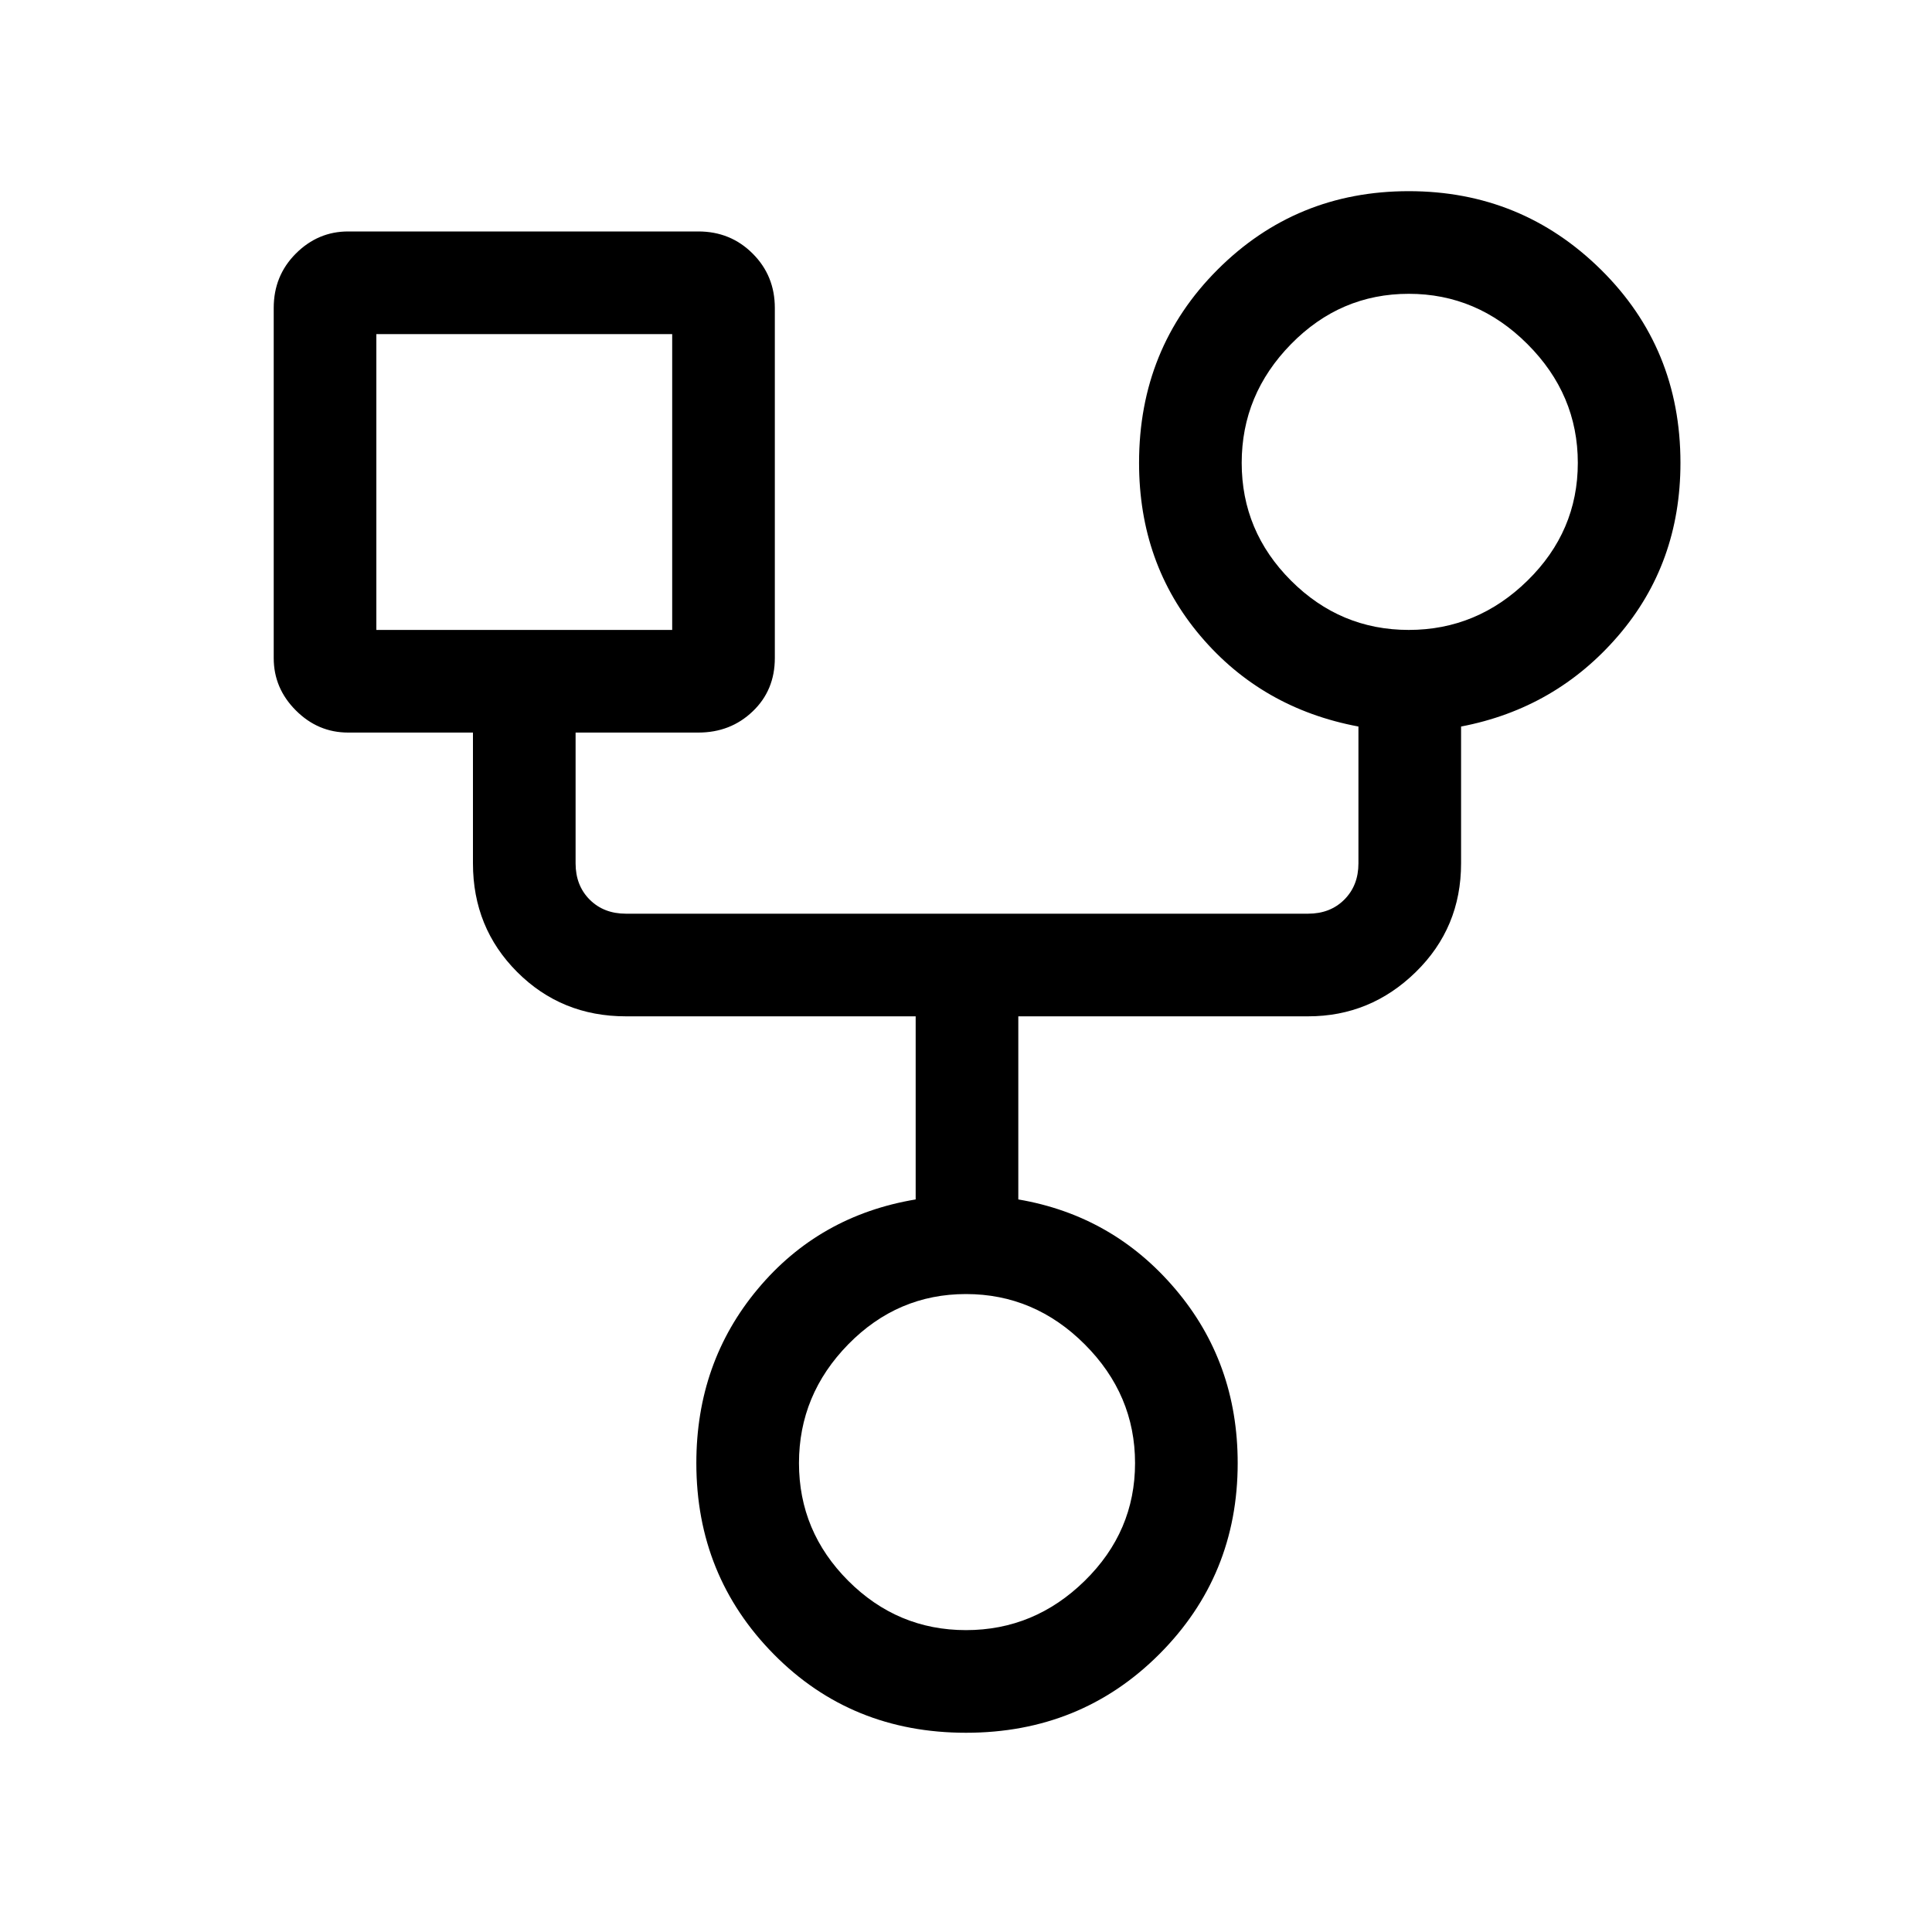 <svg xmlns="http://www.w3.org/2000/svg" height="40" width="40"><path d="M20 35.875q-2.375 0-3.979-1.625t-1.604-3.958q0-2.084 1.271-3.604 1.27-1.521 3.27-1.855v-3.791h-6q-1.333 0-2.25-.917-.916-.917-.916-2.25v-2.708H7.208q-.625 0-1.083-.459-.458-.458-.458-1.083v-7.25q0-.667.458-1.125.458-.458 1.083-.458h7.25q.667 0 1.125.458.459.458.459 1.125v7.25q0 .667-.459 1.104-.458.438-1.125.438h-2.541v2.708q0 .458.291.75.292.292.75.292h14.125q.459 0 .75-.292.292-.292.292-.75v-2.833q-2-.375-3.271-1.875t-1.271-3.584q0-2.375 1.625-4t3.959-1.625q2.333 0 3.979 1.625t1.646 4q0 2.084-1.292 3.584t-3.25 1.875v2.833q0 1.333-.938 2.25-.937.917-2.229.917h-6v3.791q1.959.334 3.25 1.855 1.292 1.52 1.292 3.604 0 2.333-1.625 3.958t-4 1.625Zm9.167-22.833q1.416 0 2.458-1.021Q32.667 11 32.667 9.583q0-1.416-1.042-2.458-1.042-1.042-2.458-1.042-1.417 0-2.438 1.042-1.021 1.042-1.021 2.458 0 1.417 1.021 2.438 1.021 1.021 2.438 1.021Zm-21.375 0h6.125V6.917H7.792ZM20 33.75q1.417 0 2.458-1.021 1.042-1.021 1.042-2.437 0-1.417-1.042-2.459-1.041-1.041-2.458-1.041-1.417 0-2.438 1.041-1.02 1.042-1.02 2.459 0 1.416 1.02 2.437Q18.583 33.75 20 33.75ZM10.833 10Zm18.334-.417ZM20 30.292Z"/></svg>